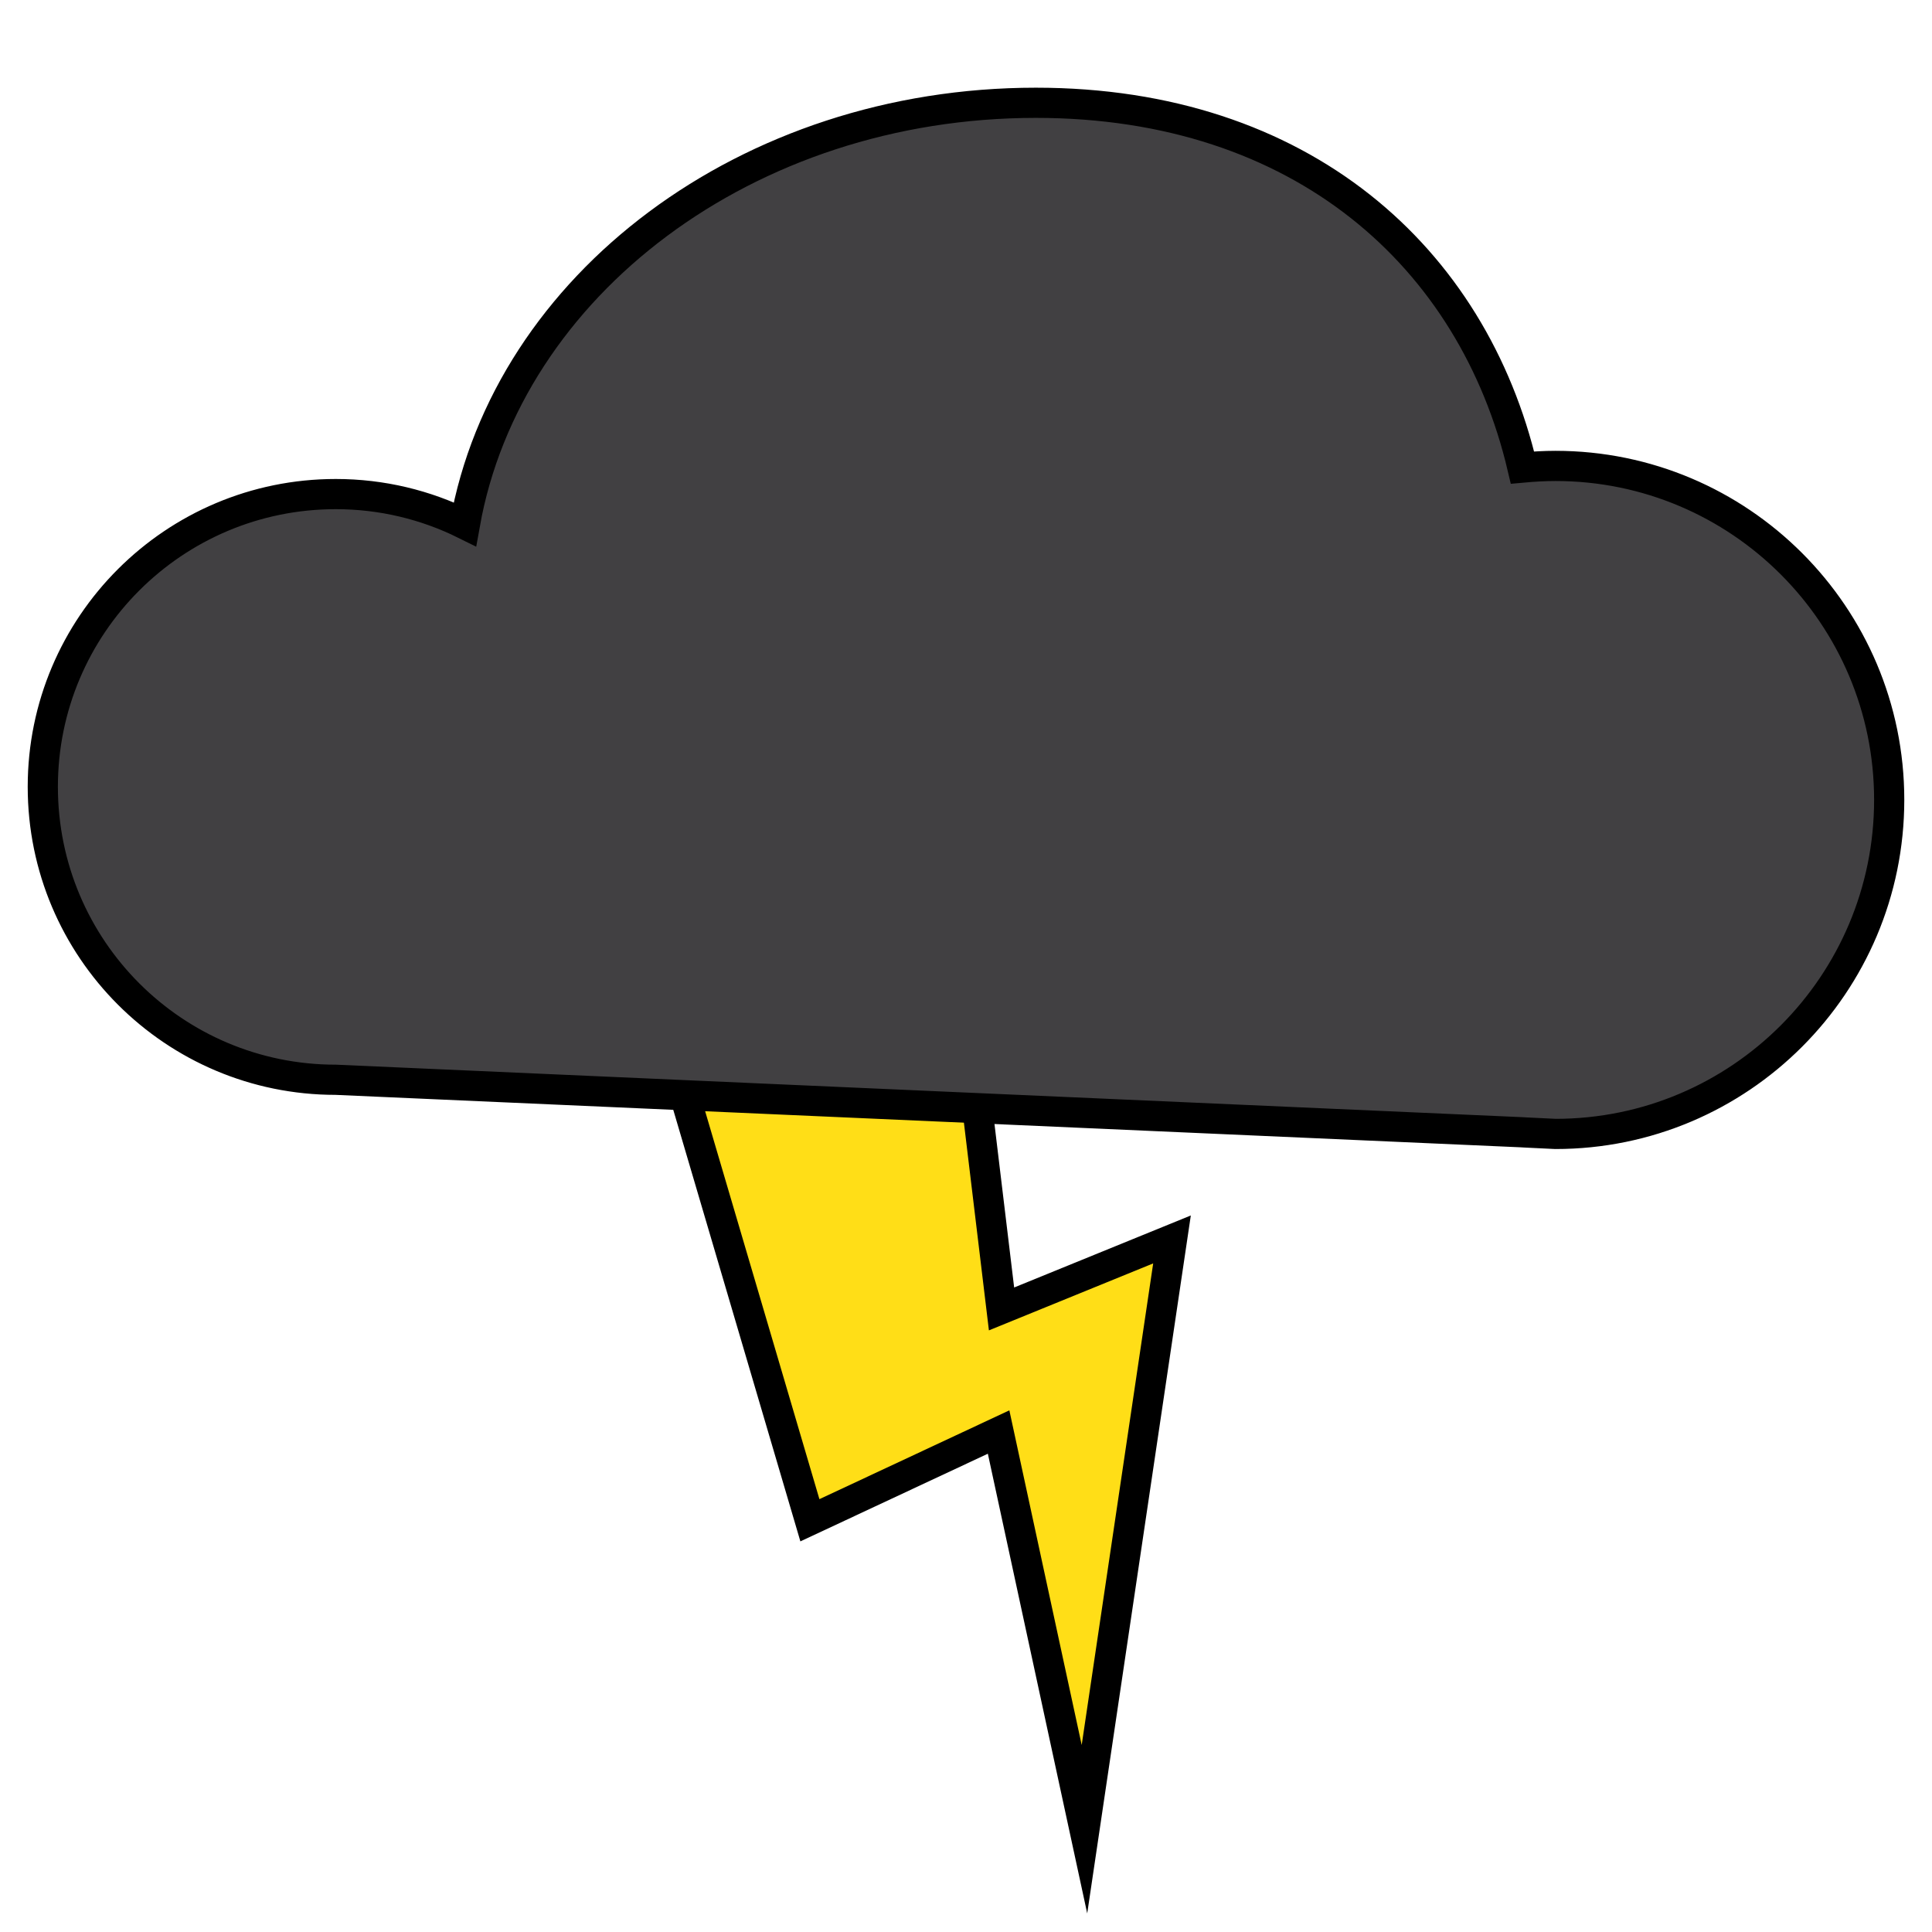 <?xml version="1.0" encoding="utf-8"?>
<!-- Generator: Adobe Illustrator 25.0.0, SVG Export Plug-In . SVG Version: 6.00 Build 0)  -->
<svg version="1.1" id="Calque_1" xmlns="http://www.w3.org/2000/svg" xmlns:xlink="http://www.w3.org/1999/xlink" x="0px" y="0px"
	 viewBox="0 0 64 64" enable-background="new 0 0 64 64" xml:space="preserve">
<g id="Layer_5" display="none">
	<rect display="inline" fill="#1C75BC" width="64" height="64"/>
</g>
<g id="sun" display="none">
	<g display="inline">
		
			<linearGradient id="SVGID_1_" gradientUnits="userSpaceOnUse" x1="6.306" y1="45.565" x2="20.901" y2="45.565" gradientTransform="matrix(1 0 0 -1 0 64)">
			<stop  offset="0" style="stop-color:#FFF33B"/>
			<stop  offset="0.059" style="stop-color:#FFE029"/>
			<stop  offset="0.13" style="stop-color:#FFD218"/>
			<stop  offset="0.203" style="stop-color:#FEC90F"/>
			<stop  offset="0.281" style="stop-color:#FDC70C"/>
			<stop  offset="0.668" style="stop-color:#F3903F"/>
			<stop  offset="0.888" style="stop-color:#ED683C"/>
			<stop  offset="1" style="stop-color:#E93E3A"/>
		</linearGradient>
		
			<line fill="none" stroke="url(#SVGID_1_)" stroke-width="4" stroke-linecap="round" stroke-miterlimit="10" x1="8.306" y1="14.53" x2="18.901" y2="22.341"/>
		
			<linearGradient id="SVGID_2_" gradientUnits="userSpaceOnUse" x1="25.09" y1="62.059" x2="25.09" y2="45.514" gradientTransform="matrix(1 0 0 -1 0 64)">
			<stop  offset="0" style="stop-color:#FFF33B"/>
			<stop  offset="0.059" style="stop-color:#FFE029"/>
			<stop  offset="0.13" style="stop-color:#FFD218"/>
			<stop  offset="0.203" style="stop-color:#FEC90F"/>
			<stop  offset="0.281" style="stop-color:#FDC70C"/>
			<stop  offset="0.668" style="stop-color:#F3903F"/>
			<stop  offset="0.888" style="stop-color:#ED683C"/>
			<stop  offset="1" style="stop-color:#E93E3A"/>
		</linearGradient>
		
			<line fill="none" stroke="url(#SVGID_2_)" stroke-width="4" stroke-linecap="round" stroke-miterlimit="10" x1="23.1" y1="3.941" x2="27.081" y2="16.486"/>
		
			<linearGradient id="SVGID_3_" gradientUnits="userSpaceOnUse" x1="39.215" y1="61.93" x2="39.215" y2="45.442" gradientTransform="matrix(1 0 0 -1 0 64)">
			<stop  offset="0" style="stop-color:#FFF33B"/>
			<stop  offset="0.059" style="stop-color:#FFE029"/>
			<stop  offset="0.13" style="stop-color:#FFD218"/>
			<stop  offset="0.203" style="stop-color:#FEC90F"/>
			<stop  offset="0.281" style="stop-color:#FDC70C"/>
			<stop  offset="0.668" style="stop-color:#F3903F"/>
			<stop  offset="0.888" style="stop-color:#ED683C"/>
			<stop  offset="1" style="stop-color:#E93E3A"/>
		</linearGradient>
		
			<line fill="none" stroke="url(#SVGID_3_)" stroke-width="4" stroke-linecap="round" stroke-miterlimit="10" x1="41.29" y1="4.07" x2="37.139" y2="16.558"/>
		
			<linearGradient id="SVGID_4_" gradientUnits="userSpaceOnUse" x1="50.584" y1="51.134" x2="50.584" y2="39.473" gradientTransform="matrix(1 0 0 -1 0 64)">
			<stop  offset="0" style="stop-color:#FFF33B"/>
			<stop  offset="0.059" style="stop-color:#FFE029"/>
			<stop  offset="0.13" style="stop-color:#FFD218"/>
			<stop  offset="0.203" style="stop-color:#FEC90F"/>
			<stop  offset="0.281" style="stop-color:#FDC70C"/>
			<stop  offset="0.668" style="stop-color:#F3903F"/>
			<stop  offset="0.888" style="stop-color:#ED683C"/>
			<stop  offset="1" style="stop-color:#E93E3A"/>
		</linearGradient>
		
			<line fill="none" stroke="url(#SVGID_4_)" stroke-width="4" stroke-linecap="round" stroke-miterlimit="10" x1="55.934" y1="14.866" x2="45.234" y2="22.527"/>
		
			<linearGradient id="SVGID_5_" gradientUnits="userSpaceOnUse" x1="63.435" y1="31.838" x2="46.275" y2="31.838" gradientTransform="matrix(1 0 0 -1 0 64)">
			<stop  offset="0" style="stop-color:#FFF33B"/>
			<stop  offset="0.059" style="stop-color:#FFE029"/>
			<stop  offset="0.13" style="stop-color:#FFD218"/>
			<stop  offset="0.203" style="stop-color:#FEC90F"/>
			<stop  offset="0.281" style="stop-color:#FDC70C"/>
			<stop  offset="0.668" style="stop-color:#F3903F"/>
			<stop  offset="0.888" style="stop-color:#ED683C"/>
			<stop  offset="1" style="stop-color:#E93E3A"/>
		</linearGradient>
		
			<line fill="none" stroke="url(#SVGID_5_)" stroke-width="4" stroke-linecap="round" stroke-miterlimit="10" x1="48.275" y1="32.116" x2="61.435" y2="32.208"/>
		
			<linearGradient id="SVGID_6_" gradientUnits="userSpaceOnUse" x1="38.907" y1="1.941" x2="38.907" y2="18.487" gradientTransform="matrix(1 0 0 -1 0 64)">
			<stop  offset="0" style="stop-color:#FFF33B"/>
			<stop  offset="0.059" style="stop-color:#FFE029"/>
			<stop  offset="0.13" style="stop-color:#FFD218"/>
			<stop  offset="0.203" style="stop-color:#FEC90F"/>
			<stop  offset="0.281" style="stop-color:#FDC70C"/>
			<stop  offset="0.668" style="stop-color:#F3903F"/>
			<stop  offset="0.888" style="stop-color:#ED683C"/>
			<stop  offset="1" style="stop-color:#E93E3A"/>
		</linearGradient>
		
			<line fill="none" stroke="url(#SVGID_6_)" stroke-width="4" stroke-linecap="round" stroke-miterlimit="10" x1="36.919" y1="47.513" x2="40.896" y2="60.059"/>
		
			<linearGradient id="SVGID_7_" gradientUnits="userSpaceOnUse" x1="24.98" y1="2.065" x2="24.98" y2="18.557" gradientTransform="matrix(1 0 0 -1 0 64)">
			<stop  offset="0" style="stop-color:#FFF33B"/>
			<stop  offset="0.059" style="stop-color:#FFE029"/>
			<stop  offset="0.13" style="stop-color:#FFD218"/>
			<stop  offset="0.203" style="stop-color:#FEC90F"/>
			<stop  offset="0.281" style="stop-color:#FDC70C"/>
			<stop  offset="0.668" style="stop-color:#F3903F"/>
			<stop  offset="0.888" style="stop-color:#ED683C"/>
			<stop  offset="1" style="stop-color:#E93E3A"/>
		</linearGradient>
		
			<line fill="none" stroke="url(#SVGID_7_)" stroke-width="4" stroke-linecap="round" stroke-miterlimit="10" x1="26.861" y1="47.443" x2="23.1" y2="59.935"/>
		
			<linearGradient id="SVGID_8_" gradientUnits="userSpaceOnUse" x1="6.063" y1="18.695" x2="20.766" y2="18.695" gradientTransform="matrix(1 0 0 -1 0 64)">
			<stop  offset="0" style="stop-color:#FFF33B"/>
			<stop  offset="0.059" style="stop-color:#FFE029"/>
			<stop  offset="0.13" style="stop-color:#FFD218"/>
			<stop  offset="0.203" style="stop-color:#FEC90F"/>
			<stop  offset="0.281" style="stop-color:#FDC70C"/>
			<stop  offset="0.668" style="stop-color:#F3903F"/>
			<stop  offset="0.888" style="stop-color:#ED683C"/>
			<stop  offset="1" style="stop-color:#E93E3A"/>
		</linearGradient>
		
			<line fill="none" stroke="url(#SVGID_8_)" stroke-width="4" stroke-linecap="round" stroke-miterlimit="10" x1="18.766" y1="41.474" x2="8.063" y2="49.136"/>
		
			<linearGradient id="SVGID_9_" gradientUnits="userSpaceOnUse" x1="0.563" y1="32.161" x2="17.726" y2="32.161" gradientTransform="matrix(1 0 0 -1 0 64)">
			<stop  offset="0" style="stop-color:#FFF33B"/>
			<stop  offset="0.059" style="stop-color:#FFE029"/>
			<stop  offset="0.13" style="stop-color:#FFD218"/>
			<stop  offset="0.203" style="stop-color:#FEC90F"/>
			<stop  offset="0.281" style="stop-color:#FDC70C"/>
			<stop  offset="0.668" style="stop-color:#F3903F"/>
			<stop  offset="0.888" style="stop-color:#ED683C"/>
			<stop  offset="1" style="stop-color:#E93E3A"/>
		</linearGradient>
		
			<line fill="none" stroke="url(#SVGID_9_)" stroke-width="4" stroke-linecap="round" stroke-miterlimit="10" x1="2.563" y1="31.792" x2="15.726" y2="31.885"/>
		
			<linearGradient id="SVGID_10_" gradientUnits="userSpaceOnUse" x1="57.69" y1="18.436" x2="43.099" y2="18.436" gradientTransform="matrix(1 0 0 -1 0 64)">
			<stop  offset="0" style="stop-color:#FFF33B"/>
			<stop  offset="0.059" style="stop-color:#FFE029"/>
			<stop  offset="0.13" style="stop-color:#FFD218"/>
			<stop  offset="0.203" style="stop-color:#FEC90F"/>
			<stop  offset="0.281" style="stop-color:#FDC70C"/>
			<stop  offset="0.668" style="stop-color:#F3903F"/>
			<stop  offset="0.888" style="stop-color:#ED683C"/>
			<stop  offset="1" style="stop-color:#E93E3A"/>
		</linearGradient>
		
			<line fill="none" stroke="url(#SVGID_10_)" stroke-width="4" stroke-linecap="round" stroke-miterlimit="10" x1="45.099" y1="41.659" x2="55.69" y2="49.47"/>
	</g>
	
		<radialGradient id="SVGID_11_" cx="31.75" cy="31.792" r="12.688" gradientTransform="matrix(1 0 0 -1 0 64)" gradientUnits="userSpaceOnUse">
		<stop  offset="0" style="stop-color:#FFF33B"/>
		<stop  offset="0.15" style="stop-color:#FFE536"/>
		<stop  offset="0.253" style="stop-color:#FFD931"/>
		<stop  offset="0.398" style="stop-color:#FEC72A"/>
		<stop  offset="0.49" style="stop-color:#FCBA25"/>
		<stop  offset="0.57" style="stop-color:#FBB323"/>
		<stop  offset="0.575" style="stop-color:#FBB223"/>
		<stop  offset="0.707" style="stop-color:#F8A620"/>
		<stop  offset="0.806" style="stop-color:#F8A21F"/>
		<stop  offset="0.859" style="stop-color:#F79C1E"/>
		<stop  offset="0.935" style="stop-color:#F69A1E"/>
		<stop  offset="1" style="stop-color:#F6991E"/>
	</radialGradient>
	<circle display="inline" fill="url(#SVGID_11_)" cx="31.75" cy="32.208" r="12.688"/>
</g>
<g id="cloud" display="none">
	<path display="inline" fill="#49B4E7" stroke="#FFFFFF" stroke-miterlimit="10" d="M36.255,27.117
		c-0.108,2.6,1.989,4.795,4.683,4.909l0.444-0.001l0.053-0.001l17.357-0.018c2.366,0.097,4.359-1.669,4.455-3.947
		c0.095-2.276-1.744-4.201-4.111-4.301c-0.675-0.027-1.321,0.098-1.902,0.346c-0.482-3.39-3.876-6.106-8.096-6.282
		c-3.886-0.161-6.482,1.907-7.327,4.839c-0.159-0.019-0.321-0.035-0.482-0.042C38.636,22.508,36.364,24.521,36.255,27.117z"/>
	<path display="inline" fill="#49B4E7" stroke="#FFFFFF" stroke-miterlimit="10" d="M54.757,37.49
		c0.236,5.395-3.943,9.955-9.326,10.191h-0.894l-0.106-0.005L9.697,47.662c-4.733,0.206-8.733-3.458-8.941-8.19
		c-0.207-4.725,3.458-8.726,8.192-8.933c1.351-0.059,2.648,0.201,3.813,0.716c0.94-7.039,7.711-12.683,16.153-13.052
		c7.771-0.34,12.979,3.953,14.695,10.041c0.314-0.042,0.64-0.076,0.965-0.089C49.959,27.918,54.521,32.096,54.757,37.49z"/>
</g>
<g id="cloudy_sun" display="none">
	<g display="inline">
		<g>
			
				<linearGradient id="SVGID_12_" gradientUnits="userSpaceOnUse" x1="5.423" y1="47.227" x2="17.834" y2="47.227" gradientTransform="matrix(1 0 0 -1 0 64)">
				<stop  offset="0" style="stop-color:#FFF33B"/>
				<stop  offset="0.059" style="stop-color:#FFE029"/>
				<stop  offset="0.13" style="stop-color:#FFD218"/>
				<stop  offset="0.203" style="stop-color:#FEC90F"/>
				<stop  offset="0.281" style="stop-color:#FDC70C"/>
				<stop  offset="0.668" style="stop-color:#F3903F"/>
				<stop  offset="0.888" style="stop-color:#ED683C"/>
				<stop  offset="1" style="stop-color:#E93E3A"/>
			</linearGradient>
			
				<line fill="none" stroke="url(#SVGID_12_)" stroke-width="4" stroke-linecap="round" stroke-miterlimit="10" x1="7.423" y1="13.672" x2="15.834" y2="19.874"/>
			
				<linearGradient id="SVGID_13_" gradientUnits="userSpaceOnUse" x1="20.748" y1="60.736" x2="20.748" y2="46.775" gradientTransform="matrix(1 0 0 -1 0 64)">
				<stop  offset="0" style="stop-color:#FFF33B"/>
				<stop  offset="0.059" style="stop-color:#FFE029"/>
				<stop  offset="0.13" style="stop-color:#FFD218"/>
				<stop  offset="0.203" style="stop-color:#FEC90F"/>
				<stop  offset="0.281" style="stop-color:#FDC70C"/>
				<stop  offset="0.668" style="stop-color:#F3903F"/>
				<stop  offset="0.888" style="stop-color:#ED683C"/>
				<stop  offset="1" style="stop-color:#E93E3A"/>
			</linearGradient>
			
				<line fill="none" stroke="url(#SVGID_13_)" stroke-width="4" stroke-linecap="round" stroke-miterlimit="10" x1="19.168" y1="5.264" x2="22.329" y2="15.225"/>
			
				<linearGradient id="SVGID_14_" gradientUnits="userSpaceOnUse" x1="31.962" y1="60.633" x2="31.962" y2="46.718" gradientTransform="matrix(1 0 0 -1 0 64)">
				<stop  offset="0" style="stop-color:#FFF33B"/>
				<stop  offset="0.059" style="stop-color:#FFE029"/>
				<stop  offset="0.13" style="stop-color:#FFD218"/>
				<stop  offset="0.203" style="stop-color:#FEC90F"/>
				<stop  offset="0.281" style="stop-color:#FDC70C"/>
				<stop  offset="0.668" style="stop-color:#F3903F"/>
				<stop  offset="0.888" style="stop-color:#ED683C"/>
				<stop  offset="1" style="stop-color:#E93E3A"/>
			</linearGradient>
			
				<line fill="none" stroke="url(#SVGID_14_)" stroke-width="4" stroke-linecap="round" stroke-miterlimit="10" x1="33.611" y1="5.367" x2="30.314" y2="15.282"/>
			
				<linearGradient id="SVGID_15_" gradientUnits="userSpaceOnUse" x1="40.989" y1="52.062" x2="40.989" y2="41.979" gradientTransform="matrix(1 0 0 -1 0 64)">
				<stop  offset="0" style="stop-color:#FFF33B"/>
				<stop  offset="0.059" style="stop-color:#FFE029"/>
				<stop  offset="0.13" style="stop-color:#FFD218"/>
				<stop  offset="0.203" style="stop-color:#FEC90F"/>
				<stop  offset="0.281" style="stop-color:#FDC70C"/>
				<stop  offset="0.668" style="stop-color:#F3903F"/>
				<stop  offset="0.888" style="stop-color:#ED683C"/>
				<stop  offset="1" style="stop-color:#E93E3A"/>
			</linearGradient>
			
				<line fill="none" stroke="url(#SVGID_15_)" stroke-width="4" stroke-linecap="round" stroke-miterlimit="10" x1="45.237" y1="13.938" x2="36.742" y2="20.021"/>
			
				<linearGradient id="SVGID_16_" gradientUnits="userSpaceOnUse" x1="51.604" y1="36.329" x2="37.158" y2="36.329" gradientTransform="matrix(1 0 0 -1 0 64)">
				<stop  offset="0" style="stop-color:#FFF33B"/>
				<stop  offset="0.059" style="stop-color:#FFE029"/>
				<stop  offset="0.13" style="stop-color:#FFD218"/>
				<stop  offset="0.203" style="stop-color:#FEC90F"/>
				<stop  offset="0.281" style="stop-color:#FDC70C"/>
				<stop  offset="0.668" style="stop-color:#F3903F"/>
				<stop  offset="0.888" style="stop-color:#ED683C"/>
				<stop  offset="1" style="stop-color:#E93E3A"/>
			</linearGradient>
			
				<line fill="none" stroke="url(#SVGID_16_)" stroke-width="4" stroke-linecap="round" stroke-miterlimit="10" x1="39.158" y1="27.634" x2="49.604" y2="27.708"/>
			
				<linearGradient id="SVGID_17_" gradientUnits="userSpaceOnUse" x1="31.718" y1="12.181" x2="31.718" y2="26.143" gradientTransform="matrix(1 0 0 -1 0 64)">
				<stop  offset="0" style="stop-color:#FFF33B"/>
				<stop  offset="0.059" style="stop-color:#FFE029"/>
				<stop  offset="0.13" style="stop-color:#FFD218"/>
				<stop  offset="0.203" style="stop-color:#FEC90F"/>
				<stop  offset="0.281" style="stop-color:#FDC70C"/>
				<stop  offset="0.668" style="stop-color:#F3903F"/>
				<stop  offset="0.888" style="stop-color:#ED683C"/>
				<stop  offset="1" style="stop-color:#E93E3A"/>
			</linearGradient>
			
				<line fill="none" stroke="url(#SVGID_17_)" stroke-width="4" stroke-linecap="round" stroke-miterlimit="10" x1="30.14" y1="39.857" x2="33.297" y2="49.819"/>
			
				<linearGradient id="SVGID_18_" gradientUnits="userSpaceOnUse" x1="20.662" y1="12.279" x2="20.662" y2="26.196" gradientTransform="matrix(1 0 0 -1 0 64)">
				<stop  offset="0" style="stop-color:#FFF33B"/>
				<stop  offset="0.059" style="stop-color:#FFE029"/>
				<stop  offset="0.13" style="stop-color:#FFD218"/>
				<stop  offset="0.203" style="stop-color:#FEC90F"/>
				<stop  offset="0.281" style="stop-color:#FDC70C"/>
				<stop  offset="0.668" style="stop-color:#F3903F"/>
				<stop  offset="0.888" style="stop-color:#ED683C"/>
				<stop  offset="1" style="stop-color:#E93E3A"/>
			</linearGradient>
			
				<line fill="none" stroke="url(#SVGID_18_)" stroke-width="4" stroke-linecap="round" stroke-miterlimit="10" x1="22.155" y1="39.804" x2="19.168" y2="49.721"/>
			
				<linearGradient id="SVGID_19_" gradientUnits="userSpaceOnUse" x1="5.229" y1="25.895" x2="17.728" y2="25.895" gradientTransform="matrix(1 0 0 -1 0 64)">
				<stop  offset="0" style="stop-color:#FFF33B"/>
				<stop  offset="0.059" style="stop-color:#FFE029"/>
				<stop  offset="0.13" style="stop-color:#FFD218"/>
				<stop  offset="0.203" style="stop-color:#FEC90F"/>
				<stop  offset="0.281" style="stop-color:#FDC70C"/>
				<stop  offset="0.668" style="stop-color:#F3903F"/>
				<stop  offset="0.888" style="stop-color:#ED683C"/>
				<stop  offset="1" style="stop-color:#E93E3A"/>
			</linearGradient>
			
				<line fill="none" stroke="url(#SVGID_19_)" stroke-width="4" stroke-linecap="round" stroke-miterlimit="10" x1="15.728" y1="35.063" x2="7.229" y2="41.146"/>
			
				<linearGradient id="SVGID_20_" gradientUnits="userSpaceOnUse" x1="0.863" y1="36.586" x2="15.313" y2="36.586" gradientTransform="matrix(1 0 0 -1 0 64)">
				<stop  offset="0" style="stop-color:#FFF33B"/>
				<stop  offset="0.059" style="stop-color:#FFE029"/>
				<stop  offset="0.13" style="stop-color:#FFD218"/>
				<stop  offset="0.203" style="stop-color:#FEC90F"/>
				<stop  offset="0.281" style="stop-color:#FDC70C"/>
				<stop  offset="0.668" style="stop-color:#F3903F"/>
				<stop  offset="0.888" style="stop-color:#ED683C"/>
				<stop  offset="1" style="stop-color:#E93E3A"/>
			</linearGradient>
			
				<line fill="none" stroke="url(#SVGID_20_)" stroke-width="4" stroke-linecap="round" stroke-miterlimit="10" x1="2.863" y1="27.377" x2="13.313" y2="27.452"/>
			
				<linearGradient id="SVGID_21_" gradientUnits="userSpaceOnUse" x1="47.044" y1="25.689" x2="34.635" y2="25.689" gradientTransform="matrix(1 0 0 -1 0 64)">
				<stop  offset="0" style="stop-color:#FFF33B"/>
				<stop  offset="0.059" style="stop-color:#FFE029"/>
				<stop  offset="0.13" style="stop-color:#FFD218"/>
				<stop  offset="0.203" style="stop-color:#FEC90F"/>
				<stop  offset="0.281" style="stop-color:#FDC70C"/>
				<stop  offset="0.668" style="stop-color:#F3903F"/>
				<stop  offset="0.888" style="stop-color:#ED683C"/>
				<stop  offset="1" style="stop-color:#E93E3A"/>
			</linearGradient>
			
				<line fill="none" stroke="url(#SVGID_21_)" stroke-width="4" stroke-linecap="round" stroke-miterlimit="10" x1="36.635" y1="35.212" x2="45.044" y2="41.41"/>
		</g>
		
			<radialGradient id="SVGID_22_" cx="26.037" cy="36.292" r="10.074" gradientTransform="matrix(1 0 0 -1 0 64)" gradientUnits="userSpaceOnUse">
			<stop  offset="0" style="stop-color:#FFF33B"/>
			<stop  offset="0.15" style="stop-color:#FFE536"/>
			<stop  offset="0.253" style="stop-color:#FFD931"/>
			<stop  offset="0.398" style="stop-color:#FEC72A"/>
			<stop  offset="0.49" style="stop-color:#FCBA25"/>
			<stop  offset="0.57" style="stop-color:#FBB323"/>
			<stop  offset="0.575" style="stop-color:#FBB223"/>
			<stop  offset="0.707" style="stop-color:#F8A620"/>
			<stop  offset="0.806" style="stop-color:#F8A21F"/>
			<stop  offset="0.859" style="stop-color:#F79C1E"/>
			<stop  offset="0.935" style="stop-color:#F69A1E"/>
			<stop  offset="1" style="stop-color:#F6991E"/>
		</radialGradient>
		<circle fill="url(#SVGID_22_)" cx="26.037" cy="27.708" r="10.074"/>
	</g>
	<path display="inline" fill="#808285" stroke="#000000" stroke-miterlimit="10" d="M61.924,39.562c0,3.821-3.096,6.918-6.91,6.918
		l-0.63-0.031l-0.072-0.004l-24.553-1.086c-3.353,0-6.067-2.716-6.067-6.067c0-3.346,2.714-6.061,6.067-6.061
		c0.957,0,1.867,0.225,2.674,0.625c0.881-4.947,5.842-8.728,11.822-8.728c5.503,0,9.053,3.196,10.076,7.554
		c0.224-0.021,0.456-0.034,0.684-0.034C58.828,32.648,61.924,35.742,61.924,39.562z"/>
	<path display="inline" opacity="0.6" fill="#27AAE1" stroke="#000000" stroke-miterlimit="10" enable-background="new    " d="
		M61.924,39.562c0,3.821-3.096,6.918-6.91,6.918l-0.63-0.031l-0.072-0.004l-24.553-1.086c-3.353,0-6.066-2.716-6.066-6.067
		c0-3.346,2.714-6.061,6.066-6.061c0.957,0,1.867,0.225,2.673,0.625c0.882-4.947,5.843-8.728,11.822-8.728
		c5.503,0,9.053,3.196,10.076,7.554c0.224-0.021,0.456-0.034,0.684-0.034C58.828,32.648,61.924,35.742,61.924,39.562z"/>
</g>
<g id="lightning">
	<polygon fill="#FFDE17" stroke="#000000" stroke-miterlimit="10" points="38.824,41.058 35.924,60.595 33.08,47.438 26.829,50.361 
		20.888,30.192 31.614,30.374 33.177,43.36 	"/>
	<path fill="#414042" stroke="#000000" stroke-miterlimit="10" d="M62.582,26.495c0,6.114-4.953,11.068-11.055,11.068l-1.008-0.049
		l-0.116-0.007l-39.28-1.738c-5.364,0-9.705-4.345-9.705-9.706c0-5.353,4.343-9.696,9.705-9.696c1.53,0,2.986,0.359,4.277,0.999
		c1.411-7.915,9.347-13.961,18.913-13.961c8.804,0,14.482,5.114,16.121,12.084c0.359-0.033,0.73-0.055,1.093-0.055
		C57.629,15.435,62.582,20.386,62.582,26.495z"/>
</g>
</svg>
